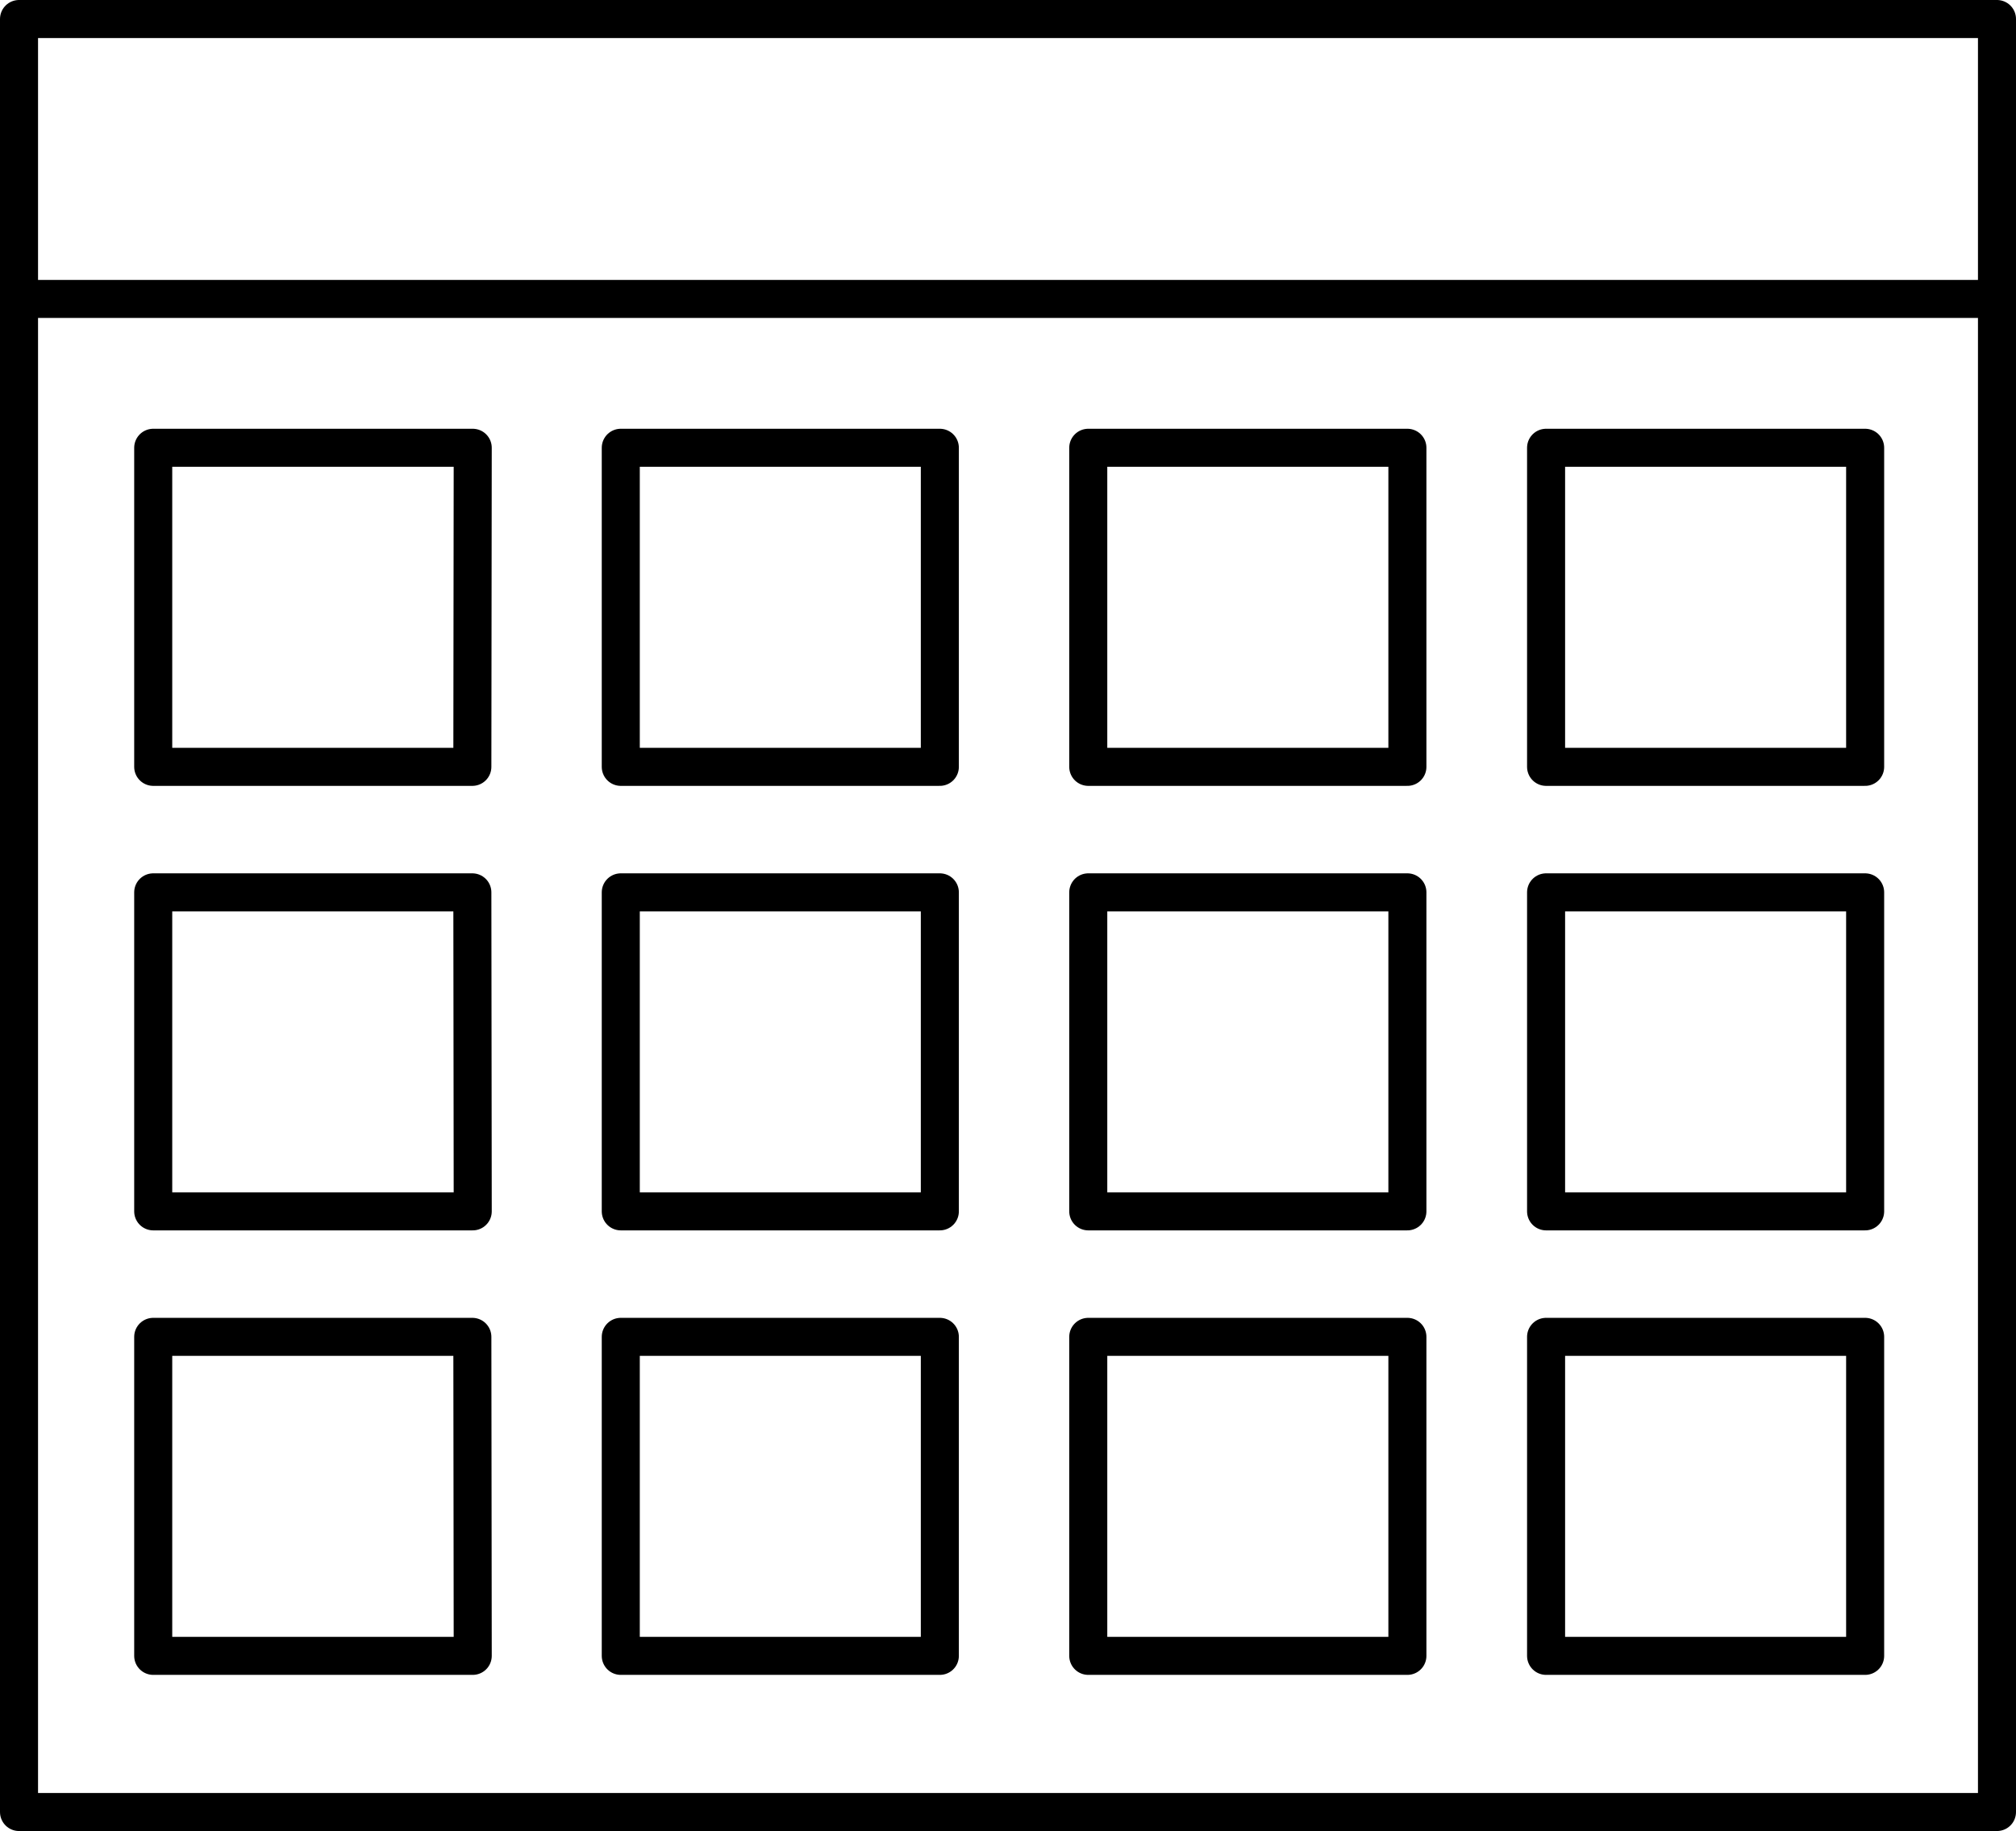 <svg xmlns="http://www.w3.org/2000/svg" viewBox="0 0 265 240.73"><defs><style>.cls-1{fill:none;stroke:#000;stroke-linecap:round;stroke-linejoin:round;stroke-width:5px;}</style></defs><title>calendario</title><g id="Capa_2" data-name="Capa 2"><g id="Capa_2-2" data-name="Capa 2"><rect class="cls-1" x="2.5" y="2.5" width="260" height="235.73"/><line class="cls-1" x1="3.31" y1="39.3" x2="261.69" y2="39.3"/><path class="cls-1" d="M62.09,100.82H20.14V58.87h42Zm61.45-41.95H81.6v41.95h41.94Zm61.46,0H143.05v41.95H185ZM62.09,117.32H20.14v41.94h42Zm61.45,0H81.6v41.94h41.94Zm61.46,0H143.05v41.94H185ZM62.09,175.76H20.14V217.7h42Zm61.45,0H81.6V217.7h41.94Zm61.46,0H143.05V217.7H185Z"/><path class="cls-1" d="M245.17,58.87H203.23v41.95h41.94Zm0,58.45H203.23v41.94h41.94Zm0,58.44H203.23V217.7h41.94Z"/></g></g></svg>